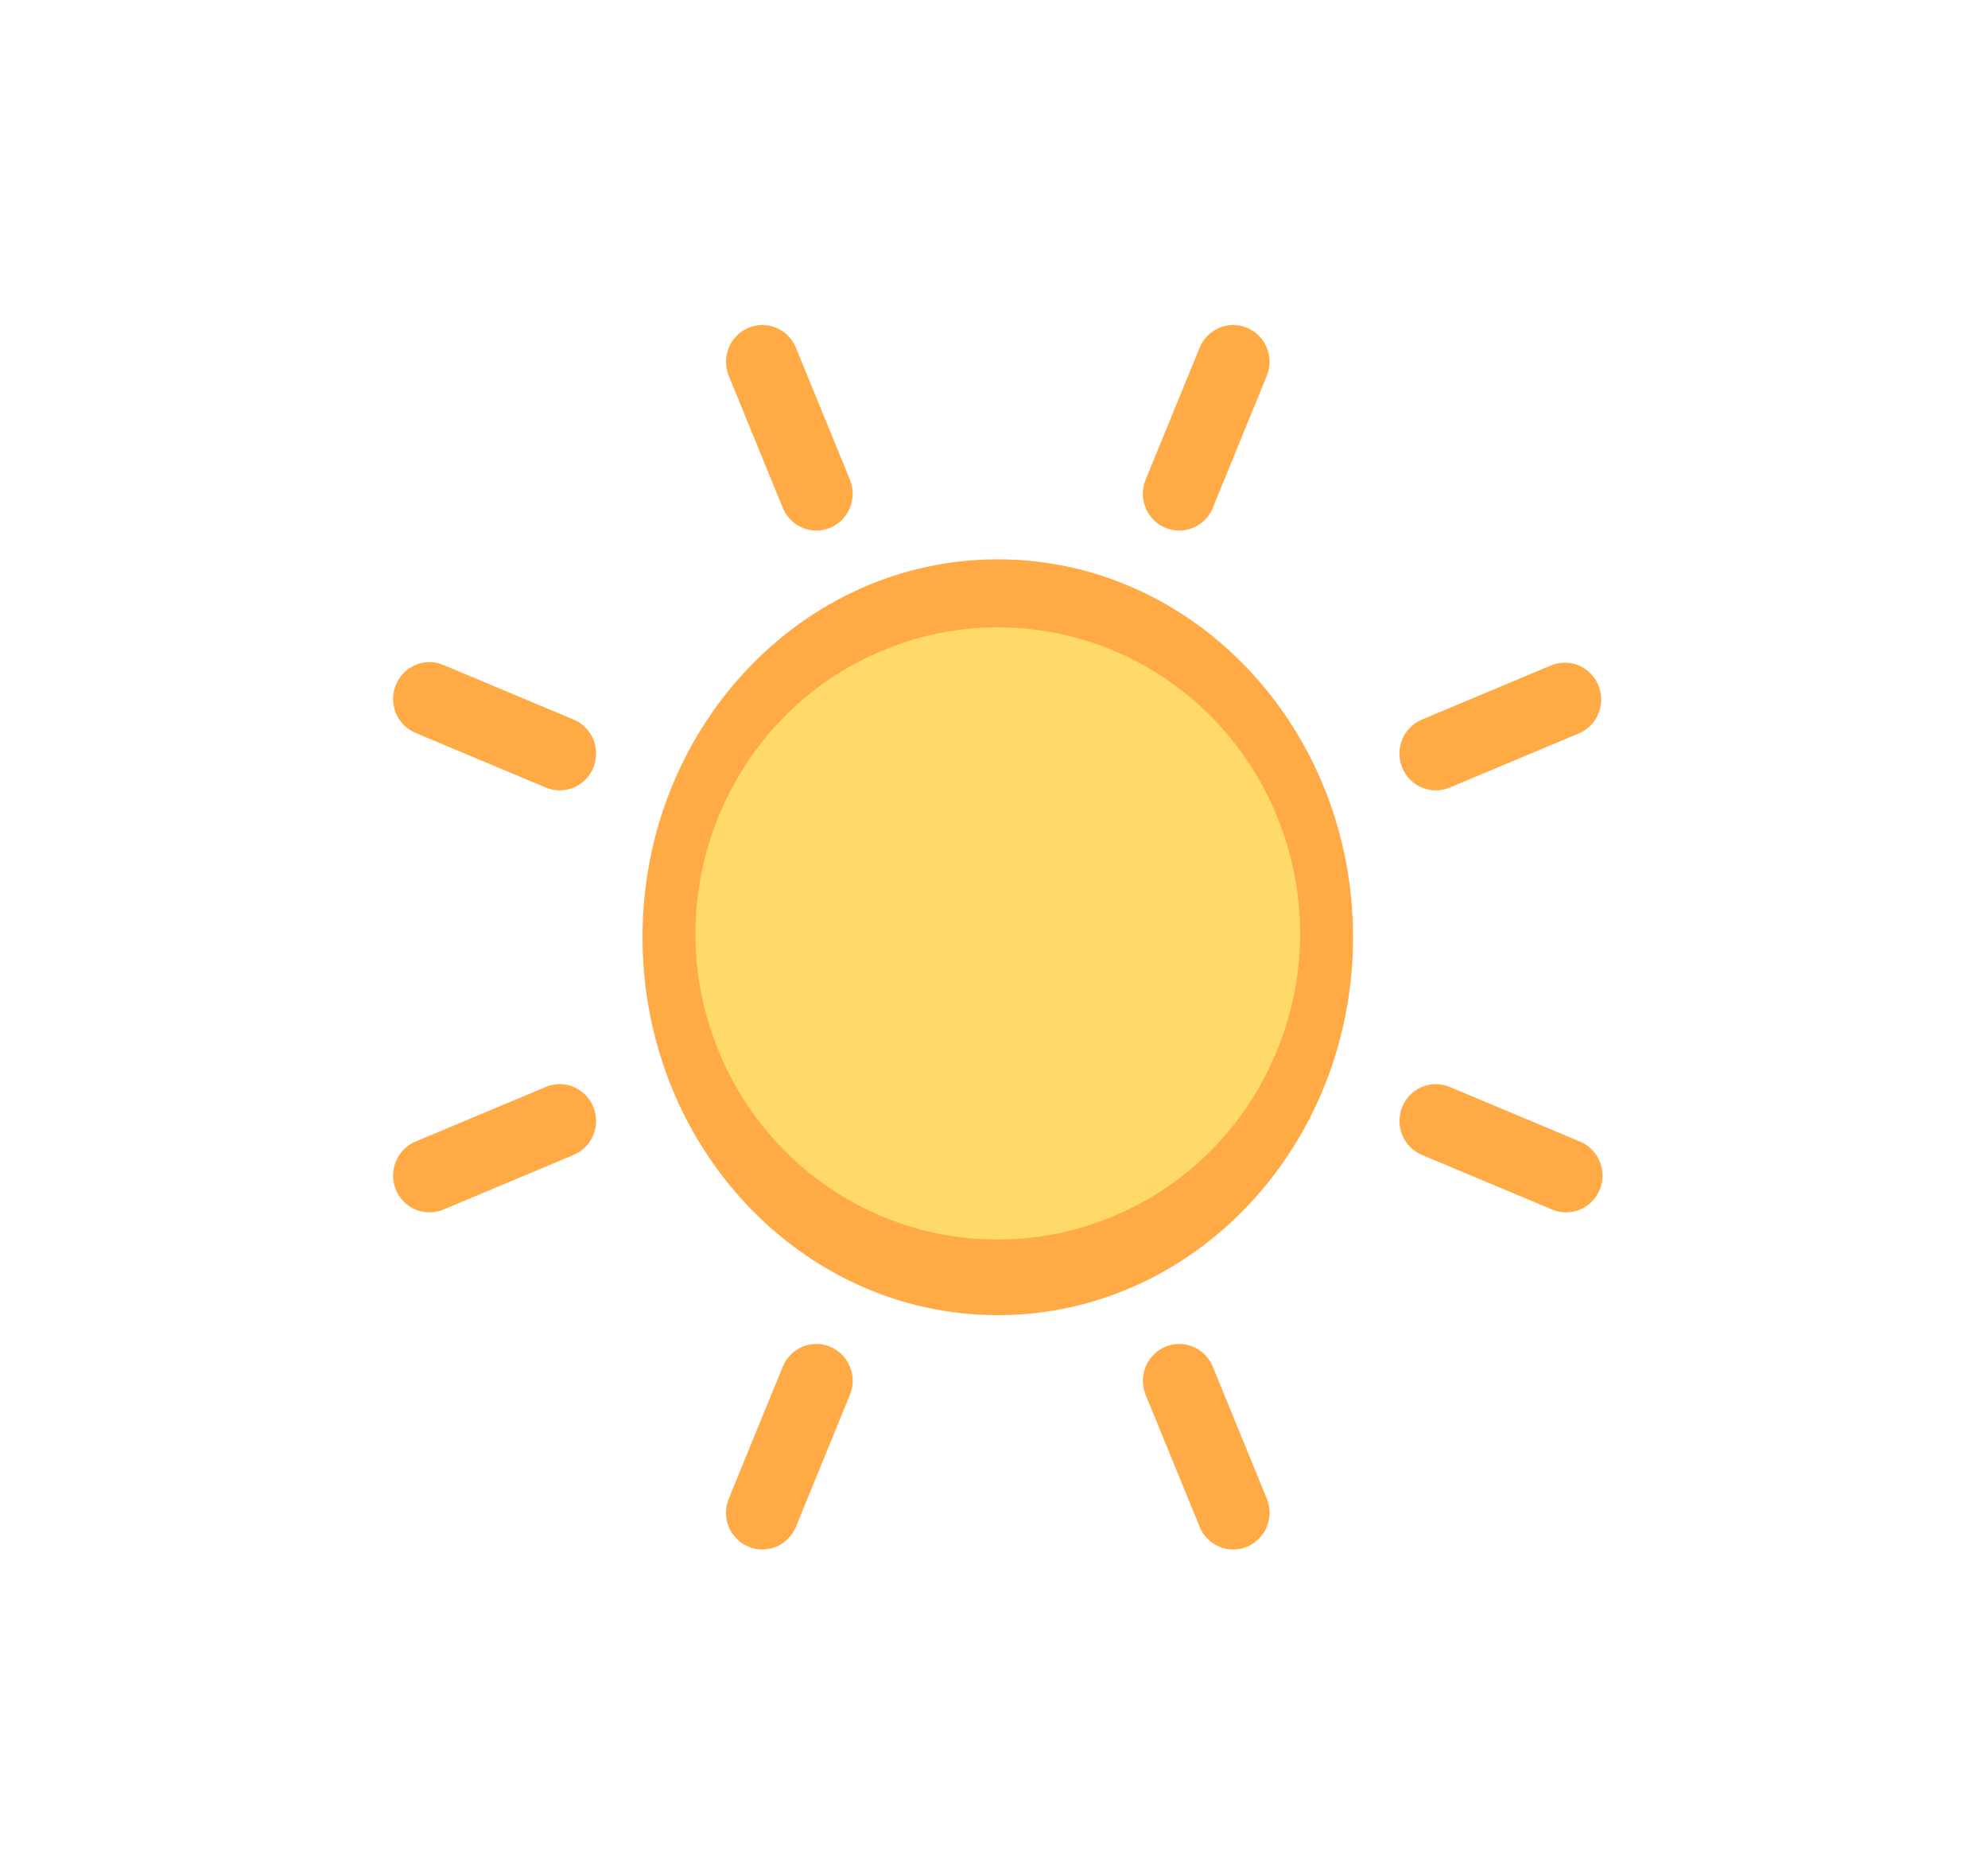 <svg width="263" height="247" viewBox="0 0 263 247" fill="none" xmlns="http://www.w3.org/2000/svg">
<path d="M107.997 70.192C107.046 70.194 106.116 69.909 105.326 69.375C104.535 68.84 103.919 68.079 103.556 67.189L96.413 49.732C95.925 48.539 95.924 47.199 96.412 46.006C96.9 44.813 97.835 43.865 99.013 43.371C99.597 43.126 100.222 43 100.853 43C101.485 43 102.11 43.126 102.693 43.37C103.871 43.864 104.808 44.811 105.296 46.004L112.439 63.462C112.742 64.201 112.86 65.005 112.782 65.802C112.705 66.598 112.435 67.364 111.995 68.029C111.556 68.695 110.961 69.241 110.264 69.618C109.567 69.995 108.788 70.193 107.997 70.192V70.192ZM163.146 205C162.195 205.002 161.265 204.717 160.474 204.182C159.683 203.648 159.067 202.887 158.704 201.997L151.561 184.54C151.073 183.347 151.073 182.007 151.56 180.814C152.048 179.621 152.984 178.673 154.162 178.179C155.34 177.684 156.663 177.684 157.842 178.178C159.02 178.671 159.956 179.619 160.444 180.812L167.587 198.269C167.89 199.009 168.008 199.812 167.931 200.609C167.853 201.406 167.583 202.171 167.144 202.837C166.704 203.503 166.11 204.048 165.412 204.426C164.715 204.803 163.936 205 163.146 205V205ZM56.81 160.4C55.697 160.401 54.619 160.011 53.759 159.296C52.899 158.582 52.31 157.588 52.093 156.483C51.875 155.379 52.043 154.232 52.568 153.238C53.092 152.245 53.941 151.467 54.969 151.036L72.211 143.804C73.389 143.31 74.712 143.309 75.891 143.803C77.069 144.297 78.005 145.244 78.493 146.437C78.981 147.63 78.982 148.97 78.494 150.163C78.006 151.356 77.071 152.303 75.893 152.798L58.651 160.03C58.067 160.274 57.441 160.4 56.81 160.4ZM189.948 104.567C188.836 104.568 187.758 104.178 186.897 103.464C186.037 102.749 185.448 101.755 185.231 100.65C185.014 99.546 185.182 98.399 185.706 97.406C186.231 96.412 187.079 95.634 188.107 95.203L205.349 87.971C206.516 87.535 207.804 87.573 208.943 88.077C210.083 88.581 210.985 89.513 211.461 90.676C211.937 91.839 211.95 93.143 211.497 94.316C211.044 95.488 210.16 96.438 209.031 96.965L191.789 104.197C191.205 104.439 190.58 104.565 189.948 104.567V104.567ZM155.998 70.192C155.208 70.192 154.43 69.994 153.733 69.616C153.036 69.239 152.442 68.693 152.003 68.027C151.565 67.362 151.295 66.597 151.218 65.8C151.141 65.004 151.259 64.201 151.561 63.462L158.704 46.004C159.192 44.811 160.129 43.864 161.307 43.37C162.485 42.876 163.809 42.877 164.987 43.371C166.165 43.865 167.1 44.813 167.588 46.006C168.076 47.199 168.075 48.539 167.587 49.732L160.444 67.189C160.08 68.079 159.463 68.84 158.671 69.374C157.88 69.909 156.949 70.194 155.998 70.192ZM100.85 205C100.059 204.999 99.281 204.802 98.585 204.424C97.888 204.046 97.294 203.5 96.855 202.835C96.416 202.169 96.146 201.404 96.069 200.608C95.992 199.812 96.11 199.008 96.413 198.269L103.556 180.812C104.044 179.619 104.98 178.671 106.158 178.178C107.337 177.684 108.66 177.684 109.838 178.179C111.016 178.673 111.952 179.621 112.44 180.814C112.927 182.007 112.927 183.347 112.439 184.54L105.296 201.997C104.527 203.866 102.739 205 100.85 205V205ZM74.047 104.567C73.417 104.568 72.793 104.442 72.211 104.197L54.969 96.965C53.791 96.471 52.855 95.523 52.367 94.33C51.88 93.137 51.88 91.797 52.368 90.604C52.856 89.411 53.793 88.464 54.971 87.97C56.149 87.476 57.473 87.477 58.651 87.971L75.893 95.203C76.921 95.634 77.77 96.413 78.294 97.407C78.819 98.4 78.986 99.548 78.769 100.653C78.551 101.758 77.961 102.752 77.1 103.466C76.239 104.18 75.16 104.569 74.047 104.567ZM207.185 160.4C206.555 160.401 205.931 160.275 205.349 160.03L188.107 152.798C187.524 152.553 186.994 152.194 186.548 151.742C186.101 151.29 185.747 150.753 185.506 150.163C185.264 149.572 185.14 148.939 185.14 148.3C185.141 147.66 185.265 147.027 185.507 146.437C185.749 145.846 186.103 145.31 186.549 144.858C186.996 144.406 187.526 144.047 188.109 143.803C188.693 143.558 189.318 143.433 189.949 143.433C190.581 143.433 191.206 143.559 191.789 143.804L209.031 151.036C210.06 151.467 210.908 152.246 211.433 153.24C211.957 154.233 212.125 155.381 211.907 156.486C211.689 157.591 211.099 158.585 210.238 159.299C209.377 160.013 208.298 160.402 207.185 160.4Z" fill="#FFAA45"/>
<path d="M132 174C157.957 174 179 151.614 179 124C179 96.386 157.957 74 132 74C106.043 74 85 96.386 85 124C85 151.614 106.043 174 132 174Z" fill="#FFAA45"/>
<path d="M131.972 83C139.888 82.986 147.629 85.355 154.211 89.808C160.793 94.261 165.918 100.596 168.934 108.006C170.958 112.914 172 118.181 172 123.5C172 128.819 170.958 134.086 168.934 138.994C166.937 143.914 163.996 148.384 160.281 152.145C156.566 155.907 152.151 158.884 147.292 160.907C142.448 162.948 137.253 164 132.006 164C124.09 164.016 116.348 161.646 109.766 157.193C103.184 152.74 98.059 146.405 95.044 138.994C86.607 118.367 96.314 94.641 116.686 86.093C121.53 84.051 126.725 83 131.972 83" fill="#FFDA69"/>
</svg>
